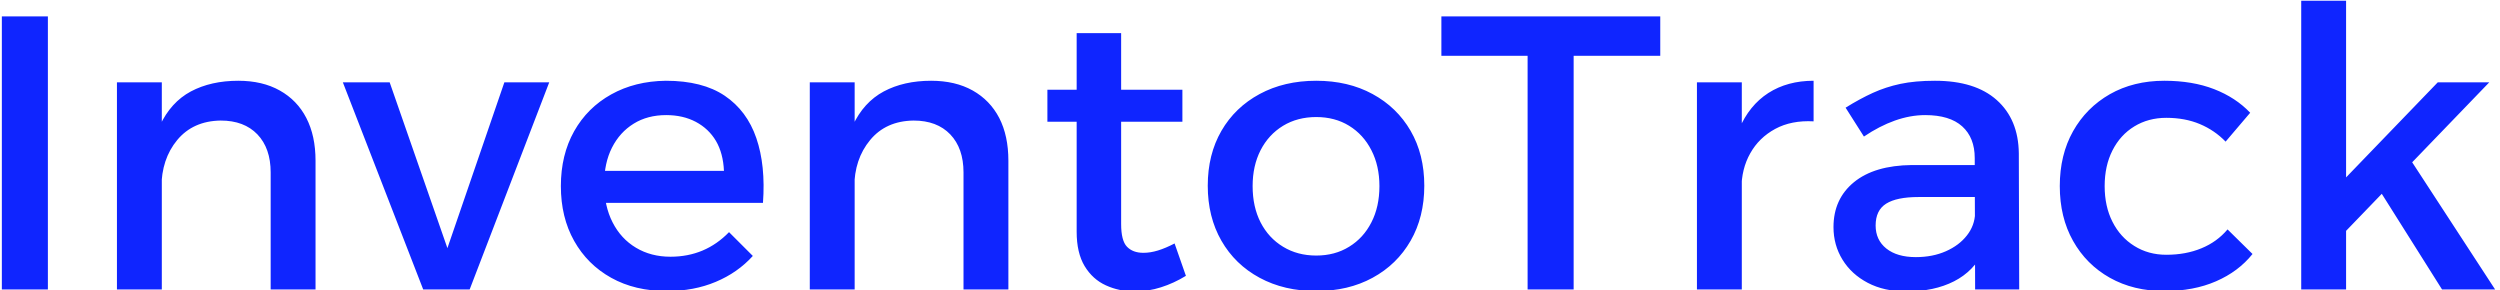 <svg xmlns="http://www.w3.org/2000/svg" version="1.1" xmlns:xlink="http://www.w3.org/1999/xlink" xmlns:svgjs="http://svgjs.dev/svgjs" width="1500" height="174" viewBox="0 0 1500 174"><g transform="matrix(1,0,0,1,-0.909,0.434)"><svg viewBox="0 0 396 46" data-background-color="#020506" preserveAspectRatio="xMidYMid meet" height="174" width="1500" xmlns="http://www.w3.org/2000/svg" xmlns:xlink="http://www.w3.org/1999/xlink"><g id="tight-bounds" transform="matrix(1,0,0,1,0.24,-0.115)"><svg viewBox="0 0 395.52 46.23" height="46.23" width="395.52"><g><svg viewBox="0 0 395.52 46.23" height="46.23" width="395.52"><g><svg viewBox="0 0 395.52 46.23" height="46.23" width="395.52"><g id="textblocktransform"><svg viewBox="0 0 395.52 46.23" height="46.23" width="395.52" id="textblock"><g><svg viewBox="0 0 395.52 46.23" height="46.23" width="395.52"><g transform="matrix(1,0,0,1,0,0)"><svg width="395.52" viewBox="4.6 -37.1 319.52 37.35" height="46.23" data-palette-color="#0f25ff"><path d="M4.6 0L4.6-35 10.5-35 10.5 0 4.6 0ZM39.05 0L39.05-15Q39.05-18.1 37.35-19.88 35.65-21.65 32.65-21.65L32.65-21.65Q29.1-21.6 27.07-19.15 25.05-16.7 25.05-13.05L25.05-13.05 23.45-13.05Q23.45-18 24.85-21 26.25-24 28.82-25.38 31.4-26.75 34.9-26.75L34.9-26.75Q38-26.75 40.22-25.5 42.45-24.25 43.62-21.98 44.8-19.7 44.8-16.5L44.8-16.5 44.8 0 39.05 0ZM19.35 0L19.35-26.55 25.1-26.55 25.1 0 19.35 0ZM58.6 0L48.3-26.55 54.3-26.55 61.7-5.3 69-26.55 74.75-26.55 64.55 0 58.6 0ZM80.89-15.2L97.14-15.2Q97.04-17.45 96.12-19.03 95.19-20.6 93.54-21.48 91.89-22.35 89.74-22.35L89.74-22.35Q87.34-22.35 85.57-21.25 83.79-20.15 82.79-18.18 81.79-16.2 81.79-13.55L81.79-13.55Q81.79-10.7 82.87-8.6 83.94-6.5 85.87-5.35 87.79-4.2 90.29-4.2L90.29-4.2Q94.74-4.2 97.79-7.35L97.79-7.35 100.84-4.3Q98.89-2.15 96.09-0.98 93.29 0.2 89.84 0.2L89.84 0.2Q85.74 0.2 82.69-1.5 79.64-3.2 77.94-6.23 76.24-9.25 76.24-13.25L76.24-13.25Q76.24-17.25 77.94-20.28 79.64-23.3 82.69-25 85.74-26.7 89.69-26.75L89.69-26.75Q94.39-26.75 97.24-24.83 100.09-22.9 101.29-19.4 102.49-15.9 102.14-11.1L102.14-11.1 80.89-11.1 80.89-15.2ZM127.84 0L127.84-15Q127.84-18.1 126.14-19.88 124.44-21.65 121.44-21.65L121.44-21.65Q117.89-21.6 115.87-19.15 113.84-16.7 113.84-13.05L113.84-13.05 112.24-13.05Q112.24-18 113.64-21 115.04-24 117.62-25.38 120.19-26.75 123.69-26.75L123.69-26.75Q126.79-26.75 129.02-25.5 131.24-24.25 132.42-21.98 133.59-19.7 133.59-16.5L133.59-16.5 133.59 0 127.84 0ZM108.14 0L108.14-26.55 113.89-26.55 113.89 0 108.14 0ZM148.04-32.85L148.04-8.4Q148.04-6.25 148.79-5.48 149.54-4.7 150.89-4.7L150.89-4.7Q151.79-4.7 152.76-5 153.74-5.3 154.89-5.9L154.89-5.9 156.34-1.75Q154.79-0.8 153.14-0.28 151.49 0.25 149.79 0.25L149.79 0.25Q147.79 0.25 146.09-0.53 144.39-1.3 143.36-3 142.34-4.7 142.34-7.4L142.34-7.4 142.34-32.85 148.04-32.85ZM138.59-21.5L138.59-25.6 155.89-25.6 155.89-21.5 138.59-21.5ZM173.04-26.75L173.04-26.75Q177.14-26.75 180.26-25.05 183.39-23.35 185.14-20.33 186.89-17.3 186.89-13.3L186.89-13.3Q186.89-9.3 185.14-6.25 183.39-3.2 180.26-1.5 177.14 0.2 173.04 0.2L173.04 0.2Q168.94 0.2 165.79-1.5 162.64-3.2 160.89-6.25 159.14-9.3 159.14-13.3L159.14-13.3Q159.14-17.3 160.89-20.33 162.64-23.35 165.79-25.05 168.94-26.75 173.04-26.75ZM173.04-22.1L173.04-22.1Q170.64-22.1 168.79-20.98 166.94-19.85 165.91-17.85 164.89-15.85 164.89-13.25L164.89-13.25Q164.89-10.6 165.91-8.6 166.94-6.6 168.79-5.48 170.64-4.35 173.04-4.35L173.04-4.35Q175.44-4.35 177.26-5.48 179.09-6.6 180.11-8.6 181.14-10.6 181.14-13.25L181.14-13.25Q181.14-15.85 180.11-17.85 179.09-19.85 177.26-20.98 175.44-22.1 173.04-22.1ZM189.08-29.95L189.08-35 217.13-35 217.13-29.95 206.03-29.95 206.03 0 200.13 0 200.13-29.95 189.08-29.95ZM236.78-26.75L236.78-21.55Q233.93-21.7 231.86-20.58 229.78-19.45 228.66-17.45 227.53-15.45 227.53-12.85L227.53-12.85 225.93-13.05Q225.93-17.5 227.23-20.55 228.53-23.6 230.98-25.18 233.43-26.75 236.78-26.75L236.78-26.75ZM221.83 0L221.83-26.55 227.58-26.55 227.58 0 221.83 0ZM258.18-11.85L250.23-11.85Q247.43-11.85 246.08-11 244.73-10.15 244.73-8.2L244.73-8.2Q244.73-6.35 246.1-5.25 247.48-4.15 249.88-4.15L249.88-4.15Q252.03-4.15 253.73-4.9 255.43-5.65 256.43-6.93 257.43-8.2 257.48-9.8L257.48-9.8 258.58-4.95Q257.33-2.35 254.78-1.05 252.23 0.25 248.68 0.25L248.68 0.25Q245.83 0.25 243.73-0.85 241.63-1.95 240.48-3.83 239.33-5.7 239.33-8L239.33-8Q239.33-11.6 241.95-13.75 244.58-15.9 249.38-15.95L249.38-15.95 258.18-15.95 258.18-11.85ZM257.48 0L257.43-16.85Q257.43-19.45 255.83-20.9 254.23-22.35 251.08-22.35L251.08-22.35Q249.18-22.35 247.2-21.65 245.23-20.95 243.23-19.6L243.23-19.6 240.88-23.3Q242.73-24.45 244.38-25.2 246.03-25.95 247.9-26.35 249.78-26.75 252.33-26.75L252.33-26.75Q257.48-26.75 260.25-24.28 263.03-21.8 263.08-17.45L263.08-17.45 263.13 0 257.48 0ZM292.73-22.65L289.58-18.95Q288.18-20.4 286.28-21.2 284.38-22 281.98-22L281.98-22Q279.68-22 277.88-20.9 276.08-19.8 275.08-17.82 274.08-15.85 274.08-13.25L274.08-13.25Q274.08-10.65 275.08-8.68 276.08-6.7 277.88-5.58 279.68-4.45 281.98-4.45L281.98-4.45Q284.48-4.45 286.48-5.28 288.48-6.1 289.83-7.7L289.83-7.7 293.03-4.55Q291.23-2.3 288.35-1.05 285.48 0.2 281.73 0.2L281.73 0.2Q277.78 0.2 274.75-1.5 271.73-3.2 270.03-6.23 268.33-9.25 268.33-13.25L268.33-13.25Q268.33-17.25 270.03-20.28 271.73-23.3 274.75-25.03 277.78-26.75 281.73-26.75L281.73-26.75Q285.33-26.75 288.1-25.68 290.88-24.6 292.73-22.65L292.73-22.65ZM299.27 0L299.27-37.1 305.02-37.1 305.02 0 299.27 0ZM304.57-13.9L316.77-26.55 323.37-26.55 304.57-7.05 304.57-13.9ZM308.72-13.65L312.97-17.1 324.12 0 317.32 0 308.72-13.65Z" opacity="1" transform="matrix(1,0,0,1,0,0)" fill="#0f25ff" class="wordmark-text-0" data-fill-palette-color="primary" id="text-0"></path></svg></g></svg></g></svg></g></svg></g></svg></g><defs></defs></svg><rect width="395.52" height="46.23" fill="none" stroke="none" visibility="hidden"></rect></g></svg></g></svg>